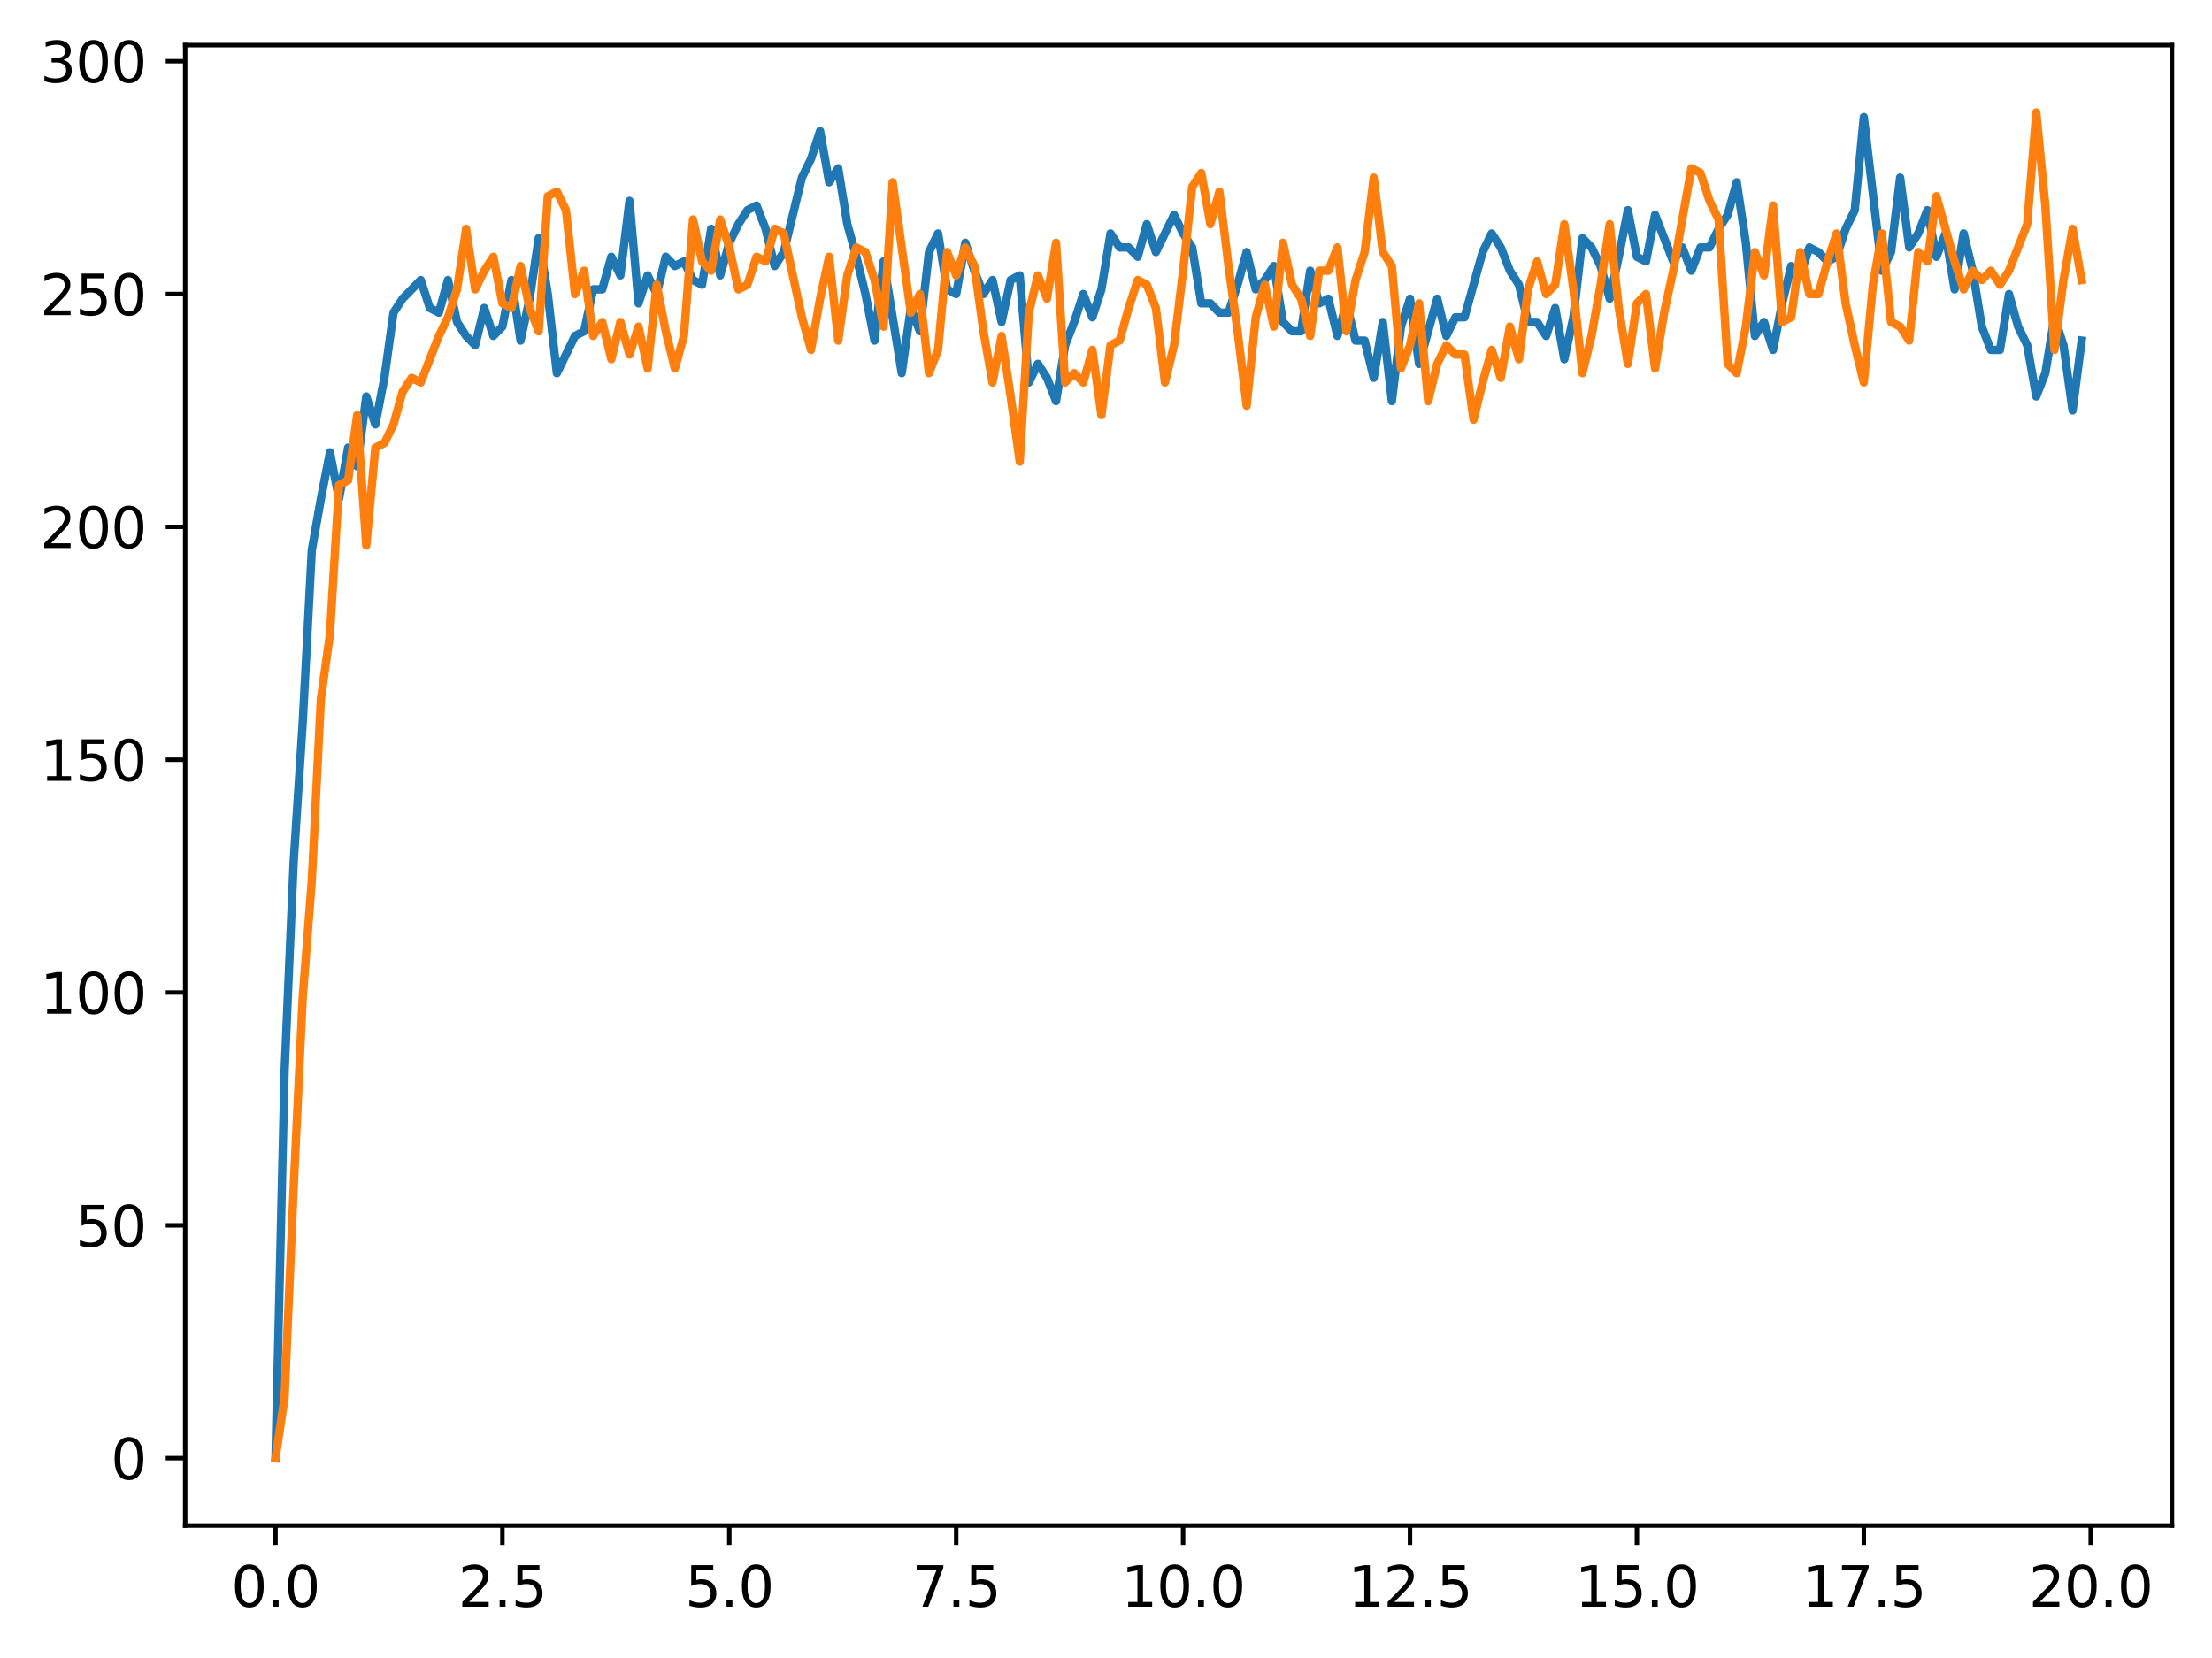 <?xml version="1.0" encoding="utf-8" standalone="no"?>
<!DOCTYPE svg PUBLIC "-//W3C//DTD SVG 1.1//EN"
  "http://www.w3.org/Graphics/SVG/1.1/DTD/svg11.dtd">
<svg xmlns:xlink="http://www.w3.org/1999/xlink" width="397.608pt" height="298.101pt" viewBox="0 0 397.608 298.101" xmlns="http://www.w3.org/2000/svg" version="1.1">
 <defs>
  <style type="text/css">*{stroke-linejoin: round; stroke-linecap: butt}</style>
 </defs>
 <g id="figure_1">
  <g id="patch_1">
   <path d="M 0 298.101 
L 397.608 298.101 
L 397.608 0 
L 0 0 
z
" style="fill: #ffffff"/>
  </g>
  <g id="axes_1">
   <g id="patch_2">
    <path d="M 33.288 274.223 
L 390.408 274.223 
L 390.408 8.111 
L 33.288 8.111 
z
" style="fill: #ffffff"/>
   </g>
   <g id="matplotlib.axis_1">
    <g id="xtick_1">
     <g id="line2d_1">
      <defs>
       <path id="m144b3d8984" d="M 0 0 
L 0 3.5 
" style="stroke: #000000; stroke-width: 0.8"/>
      </defs>
      <g>
       <use xlink:href="#m144b3d8984" x="49.52" y="274.223" style="stroke: #000000; stroke-width: 0.8"/>
      </g>
     </g>
     <g id="text_1">
      <!-- 0.0 -->
      <g transform="translate(41.569 288.822) scale(0.1 -0.1)">
       <defs>
        <path id="DejaVuSans-30" d="M 2034 4250 
Q 1547 4250 1301 3770 
Q 1056 3291 1056 2328 
Q 1056 1369 1301 889 
Q 1547 409 2034 409 
Q 2525 409 2770 889 
Q 3016 1369 3016 2328 
Q 3016 3291 2770 3770 
Q 2525 4250 2034 4250 
z
M 2034 4750 
Q 2819 4750 3233 4129 
Q 3647 3509 3647 2328 
Q 3647 1150 3233 529 
Q 2819 -91 2034 -91 
Q 1250 -91 836 529 
Q 422 1150 422 2328 
Q 422 3509 836 4129 
Q 1250 4750 2034 4750 
z
" transform="scale(0.016)"/>
        <path id="DejaVuSans-2e" d="M 684 794 
L 1344 794 
L 1344 0 
L 684 0 
L 684 794 
z
" transform="scale(0.016)"/>
       </defs>
       <use xlink:href="#DejaVuSans-30"/>
       <use xlink:href="#DejaVuSans-2e" x="63.623"/>
       <use xlink:href="#DejaVuSans-30" x="95.41"/>
      </g>
     </g>
    </g>
    <g id="xtick_2">
     <g id="line2d_2">
      <g>
       <use xlink:href="#m144b3d8984" x="90.306" y="274.223" style="stroke: #000000; stroke-width: 0.8"/>
      </g>
     </g>
     <g id="text_2">
      <!-- 2.5 -->
      <g transform="translate(82.354 288.822) scale(0.1 -0.1)">
       <defs>
        <path id="DejaVuSans-32" d="M 1228 531 
L 3431 531 
L 3431 0 
L 469 0 
L 469 531 
Q 828 903 1448 1529 
Q 2069 2156 2228 2338 
Q 2531 2678 2651 2914 
Q 2772 3150 2772 3378 
Q 2772 3750 2511 3984 
Q 2250 4219 1831 4219 
Q 1534 4219 1204 4116 
Q 875 4013 500 3803 
L 500 4441 
Q 881 4594 1212 4672 
Q 1544 4750 1819 4750 
Q 2544 4750 2975 4387 
Q 3406 4025 3406 3419 
Q 3406 3131 3298 2873 
Q 3191 2616 2906 2266 
Q 2828 2175 2409 1742 
Q 1991 1309 1228 531 
z
" transform="scale(0.016)"/>
        <path id="DejaVuSans-35" d="M 691 4666 
L 3169 4666 
L 3169 4134 
L 1269 4134 
L 1269 2991 
Q 1406 3038 1543 3061 
Q 1681 3084 1819 3084 
Q 2600 3084 3056 2656 
Q 3513 2228 3513 1497 
Q 3513 744 3044 326 
Q 2575 -91 1722 -91 
Q 1428 -91 1123 -41 
Q 819 9 494 109 
L 494 744 
Q 775 591 1075 516 
Q 1375 441 1709 441 
Q 2250 441 2565 725 
Q 2881 1009 2881 1497 
Q 2881 1984 2565 2268 
Q 2250 2553 1709 2553 
Q 1456 2553 1204 2497 
Q 953 2441 691 2322 
L 691 4666 
z
" transform="scale(0.016)"/>
       </defs>
       <use xlink:href="#DejaVuSans-32"/>
       <use xlink:href="#DejaVuSans-2e" x="63.623"/>
       <use xlink:href="#DejaVuSans-35" x="95.41"/>
      </g>
     </g>
    </g>
    <g id="xtick_3">
     <g id="line2d_3">
      <g>
       <use xlink:href="#m144b3d8984" x="131.092" y="274.223" style="stroke: #000000; stroke-width: 0.8"/>
      </g>
     </g>
     <g id="text_3">
      <!-- 5.0 -->
      <g transform="translate(123.14 288.822) scale(0.1 -0.1)">
       <use xlink:href="#DejaVuSans-35"/>
       <use xlink:href="#DejaVuSans-2e" x="63.623"/>
       <use xlink:href="#DejaVuSans-30" x="95.41"/>
      </g>
     </g>
    </g>
    <g id="xtick_4">
     <g id="line2d_4">
      <g>
       <use xlink:href="#m144b3d8984" x="171.877" y="274.223" style="stroke: #000000; stroke-width: 0.8"/>
      </g>
     </g>
     <g id="text_4">
      <!-- 7.5 -->
      <g transform="translate(163.926 288.822) scale(0.1 -0.1)">
       <defs>
        <path id="DejaVuSans-37" d="M 525 4666 
L 3525 4666 
L 3525 4397 
L 1831 0 
L 1172 0 
L 2766 4134 
L 525 4134 
L 525 4666 
z
" transform="scale(0.016)"/>
       </defs>
       <use xlink:href="#DejaVuSans-37"/>
       <use xlink:href="#DejaVuSans-2e" x="63.623"/>
       <use xlink:href="#DejaVuSans-35" x="95.41"/>
      </g>
     </g>
    </g>
    <g id="xtick_5">
     <g id="line2d_5">
      <g>
       <use xlink:href="#m144b3d8984" x="212.663" y="274.223" style="stroke: #000000; stroke-width: 0.8"/>
      </g>
     </g>
     <g id="text_5">
      <!-- 10.0 -->
      <g transform="translate(201.53 288.822) scale(0.1 -0.1)">
       <defs>
        <path id="DejaVuSans-31" d="M 794 531 
L 1825 531 
L 1825 4091 
L 703 3866 
L 703 4441 
L 1819 4666 
L 2450 4666 
L 2450 531 
L 3481 531 
L 3481 0 
L 794 0 
L 794 531 
z
" transform="scale(0.016)"/>
       </defs>
       <use xlink:href="#DejaVuSans-31"/>
       <use xlink:href="#DejaVuSans-30" x="63.623"/>
       <use xlink:href="#DejaVuSans-2e" x="127.246"/>
       <use xlink:href="#DejaVuSans-30" x="159.033"/>
      </g>
     </g>
    </g>
    <g id="xtick_6">
     <g id="line2d_6">
      <g>
       <use xlink:href="#m144b3d8984" x="253.449" y="274.223" style="stroke: #000000; stroke-width: 0.8"/>
      </g>
     </g>
     <g id="text_6">
      <!-- 12.5 -->
      <g transform="translate(242.316 288.822) scale(0.1 -0.1)">
       <use xlink:href="#DejaVuSans-31"/>
       <use xlink:href="#DejaVuSans-32" x="63.623"/>
       <use xlink:href="#DejaVuSans-2e" x="127.246"/>
       <use xlink:href="#DejaVuSans-35" x="159.033"/>
      </g>
     </g>
    </g>
    <g id="xtick_7">
     <g id="line2d_7">
      <g>
       <use xlink:href="#m144b3d8984" x="294.235" y="274.223" style="stroke: #000000; stroke-width: 0.8"/>
      </g>
     </g>
     <g id="text_7">
      <!-- 15.0 -->
      <g transform="translate(283.102 288.822) scale(0.1 -0.1)">
       <use xlink:href="#DejaVuSans-31"/>
       <use xlink:href="#DejaVuSans-35" x="63.623"/>
       <use xlink:href="#DejaVuSans-2e" x="127.246"/>
       <use xlink:href="#DejaVuSans-30" x="159.033"/>
      </g>
     </g>
    </g>
    <g id="xtick_8">
     <g id="line2d_8">
      <g>
       <use xlink:href="#m144b3d8984" x="335.02" y="274.223" style="stroke: #000000; stroke-width: 0.8"/>
      </g>
     </g>
     <g id="text_8">
      <!-- 17.5 -->
      <g transform="translate(323.888 288.822) scale(0.1 -0.1)">
       <use xlink:href="#DejaVuSans-31"/>
       <use xlink:href="#DejaVuSans-37" x="63.623"/>
       <use xlink:href="#DejaVuSans-2e" x="127.246"/>
       <use xlink:href="#DejaVuSans-35" x="159.033"/>
      </g>
     </g>
    </g>
    <g id="xtick_9">
     <g id="line2d_9">
      <g>
       <use xlink:href="#m144b3d8984" x="375.806" y="274.223" style="stroke: #000000; stroke-width: 0.8"/>
      </g>
     </g>
     <g id="text_9">
      <!-- 20.0 -->
      <g transform="translate(364.673 288.822) scale(0.1 -0.1)">
       <use xlink:href="#DejaVuSans-32"/>
       <use xlink:href="#DejaVuSans-30" x="63.623"/>
       <use xlink:href="#DejaVuSans-2e" x="127.246"/>
       <use xlink:href="#DejaVuSans-30" x="159.033"/>
      </g>
     </g>
    </g>
   </g>
   <g id="matplotlib.axis_2">
    <g id="ytick_1">
     <g id="line2d_10">
      <defs>
       <path id="m8567656b11" d="M 0 0 
L -3.5 0 
" style="stroke: #000000; stroke-width: 0.8"/>
      </defs>
      <g>
       <use xlink:href="#m8567656b11" x="33.288" y="262.127" style="stroke: #000000; stroke-width: 0.8"/>
      </g>
     </g>
     <g id="text_10">
      <!-- 0 -->
      <g transform="translate(19.925 265.926) scale(0.1 -0.1)">
       <use xlink:href="#DejaVuSans-30"/>
      </g>
     </g>
    </g>
    <g id="ytick_2">
     <g id="line2d_11">
      <g>
       <use xlink:href="#m8567656b11" x="33.288" y="220.273" style="stroke: #000000; stroke-width: 0.8"/>
      </g>
     </g>
     <g id="text_11">
      <!-- 50 -->
      <g transform="translate(13.562 224.072) scale(0.1 -0.1)">
       <use xlink:href="#DejaVuSans-35"/>
       <use xlink:href="#DejaVuSans-30" x="63.623"/>
      </g>
     </g>
    </g>
    <g id="ytick_3">
     <g id="line2d_12">
      <g>
       <use xlink:href="#m8567656b11" x="33.288" y="178.418" style="stroke: #000000; stroke-width: 0.8"/>
      </g>
     </g>
     <g id="text_12">
      <!-- 100 -->
      <g transform="translate(7.2 182.217) scale(0.1 -0.1)">
       <use xlink:href="#DejaVuSans-31"/>
       <use xlink:href="#DejaVuSans-30" x="63.623"/>
       <use xlink:href="#DejaVuSans-30" x="127.246"/>
      </g>
     </g>
    </g>
    <g id="ytick_4">
     <g id="line2d_13">
      <g>
       <use xlink:href="#m8567656b11" x="33.288" y="136.563" style="stroke: #000000; stroke-width: 0.8"/>
      </g>
     </g>
     <g id="text_13">
      <!-- 150 -->
      <g transform="translate(7.2 140.362) scale(0.1 -0.1)">
       <use xlink:href="#DejaVuSans-31"/>
       <use xlink:href="#DejaVuSans-35" x="63.623"/>
       <use xlink:href="#DejaVuSans-30" x="127.246"/>
      </g>
     </g>
    </g>
    <g id="ytick_5">
     <g id="line2d_14">
      <g>
       <use xlink:href="#m8567656b11" x="33.288" y="94.709" style="stroke: #000000; stroke-width: 0.8"/>
      </g>
     </g>
     <g id="text_14">
      <!-- 200 -->
      <g transform="translate(7.2 98.508) scale(0.1 -0.1)">
       <use xlink:href="#DejaVuSans-32"/>
       <use xlink:href="#DejaVuSans-30" x="63.623"/>
       <use xlink:href="#DejaVuSans-30" x="127.246"/>
      </g>
     </g>
    </g>
    <g id="ytick_6">
     <g id="line2d_15">
      <g>
       <use xlink:href="#m8567656b11" x="33.288" y="52.854" style="stroke: #000000; stroke-width: 0.8"/>
      </g>
     </g>
     <g id="text_15">
      <!-- 250 -->
      <g transform="translate(7.2 56.653) scale(0.1 -0.1)">
       <use xlink:href="#DejaVuSans-32"/>
       <use xlink:href="#DejaVuSans-35" x="63.623"/>
       <use xlink:href="#DejaVuSans-30" x="127.246"/>
      </g>
     </g>
    </g>
    <g id="ytick_7">
     <g id="line2d_16">
      <g>
       <use xlink:href="#m8567656b11" x="33.288" y="10.999" style="stroke: #000000; stroke-width: 0.8"/>
      </g>
     </g>
     <g id="text_16">
      <!-- 300 -->
      <g transform="translate(7.2 14.798) scale(0.1 -0.1)">
       <defs>
        <path id="DejaVuSans-33" d="M 2597 2516 
Q 3050 2419 3304 2112 
Q 3559 1806 3559 1356 
Q 3559 666 3084 287 
Q 2609 -91 1734 -91 
Q 1441 -91 1130 -33 
Q 819 25 488 141 
L 488 750 
Q 750 597 1062 519 
Q 1375 441 1716 441 
Q 2309 441 2620 675 
Q 2931 909 2931 1356 
Q 2931 1769 2642 2001 
Q 2353 2234 1838 2234 
L 1294 2234 
L 1294 2753 
L 1863 2753 
Q 2328 2753 2575 2939 
Q 2822 3125 2822 3475 
Q 2822 3834 2567 4026 
Q 2313 4219 1838 4219 
Q 1578 4219 1281 4162 
Q 984 4106 628 3988 
L 628 4550 
Q 988 4650 1302 4700 
Q 1616 4750 1894 4750 
Q 2613 4750 3031 4423 
Q 3450 4097 3450 3541 
Q 3450 3153 3228 2886 
Q 3006 2619 2597 2516 
z
" transform="scale(0.016)"/>
       </defs>
       <use xlink:href="#DejaVuSans-33"/>
       <use xlink:href="#DejaVuSans-30" x="63.623"/>
       <use xlink:href="#DejaVuSans-30" x="127.246"/>
      </g>
     </g>
    </g>
   </g>
   <g id="line2d_17">
    <path d="M 49.52 262.127 
L 51.152 192.648 
L 52.783 154.979 
L 54.415 129.866 
L 56.046 98.894 
L 57.677 89.686 
L 59.309 81.315 
L 60.94 89.686 
L 62.572 80.478 
L 64.203 83.826 
L 65.835 71.27 
L 67.466 76.293 
L 69.097 67.922 
L 70.729 56.202 
L 72.36 53.691 
L 75.623 50.343 
L 77.255 55.365 
L 78.886 56.202 
L 80.517 50.343 
L 82.149 57.876 
L 83.78 60.388 
L 85.412 62.062 
L 87.043 55.365 
L 88.675 60.388 
L 90.306 58.714 
L 91.937 50.343 
L 93.569 61.225 
L 95.2 53.691 
L 96.832 42.809 
L 98.463 52.854 
L 100.095 67.084 
L 103.357 60.388 
L 104.989 59.551 
L 106.62 52.017 
L 108.252 52.017 
L 109.883 46.157 
L 111.515 49.506 
L 113.146 36.112 
L 114.777 54.528 
L 116.409 49.506 
L 118.04 52.854 
L 119.672 46.157 
L 121.303 47.831 
L 122.935 46.994 
L 124.566 50.343 
L 126.197 51.18 
L 127.829 41.135 
L 129.46 49.506 
L 131.092 43.646 
L 132.723 40.297 
L 134.355 37.786 
L 135.986 36.949 
L 137.617 41.135 
L 139.249 47.831 
L 140.88 45.32 
L 144.143 31.927 
L 145.775 28.578 
L 147.406 23.556 
L 149.037 32.764 
L 150.669 30.252 
L 152.3 40.297 
L 153.932 46.157 
L 155.563 52.854 
L 157.195 61.225 
L 158.826 46.994 
L 162.089 67.084 
L 163.72 55.365 
L 165.352 59.551 
L 166.983 45.32 
L 168.615 41.972 
L 170.246 52.017 
L 171.877 52.854 
L 173.509 43.646 
L 175.14 48.668 
L 176.772 52.854 
L 178.403 50.343 
L 180.035 57.876 
L 181.666 50.343 
L 183.297 49.506 
L 184.929 68.759 
L 186.56 65.41 
L 188.192 67.922 
L 189.823 72.107 
L 191.455 62.062 
L 193.086 57.876 
L 194.717 52.854 
L 196.349 57.039 
L 197.98 52.017 
L 199.612 41.972 
L 201.243 44.483 
L 202.875 44.483 
L 204.506 46.157 
L 206.137 40.297 
L 207.769 45.32 
L 211.032 38.623 
L 212.663 41.972 
L 214.295 44.483 
L 215.926 54.528 
L 217.558 54.528 
L 219.189 56.202 
L 220.82 56.202 
L 222.452 51.18 
L 224.083 45.32 
L 225.715 52.017 
L 227.346 50.343 
L 228.978 47.831 
L 230.609 57.876 
L 232.24 59.551 
L 233.872 59.551 
L 235.503 48.668 
L 237.135 54.528 
L 238.766 53.691 
L 240.398 60.388 
L 242.029 54.528 
L 243.66 61.225 
L 245.292 61.225 
L 246.923 67.922 
L 248.555 57.876 
L 250.186 72.107 
L 251.818 58.714 
L 253.449 53.691 
L 255.08 65.41 
L 258.343 53.691 
L 259.975 60.388 
L 261.606 57.039 
L 263.238 57.039 
L 266.5 45.32 
L 268.132 41.972 
L 269.763 44.483 
L 271.395 48.668 
L 273.026 51.18 
L 274.658 57.876 
L 276.289 57.876 
L 277.92 60.388 
L 279.552 55.365 
L 281.183 64.573 
L 282.815 57.039 
L 284.446 42.809 
L 286.078 44.483 
L 287.709 47.831 
L 289.34 53.691 
L 290.972 46.157 
L 292.603 37.786 
L 294.235 46.157 
L 295.866 46.994 
L 297.498 38.623 
L 300.76 46.994 
L 302.392 44.483 
L 304.023 48.668 
L 305.655 44.483 
L 307.286 44.483 
L 308.918 41.135 
L 310.549 38.623 
L 312.18 32.764 
L 313.812 43.646 
L 315.443 60.388 
L 317.075 57.876 
L 318.706 62.899 
L 320.338 54.528 
L 321.969 47.831 
L 323.6 49.506 
L 325.232 44.483 
L 326.863 45.32 
L 328.495 46.994 
L 330.126 46.157 
L 331.758 41.135 
L 333.389 37.786 
L 335.02 21.044 
L 338.283 48.668 
L 339.915 45.32 
L 341.546 31.927 
L 343.178 44.483 
L 344.809 41.972 
L 346.44 37.786 
L 348.072 46.157 
L 349.703 41.972 
L 351.335 52.017 
L 352.966 41.972 
L 354.598 48.668 
L 356.229 58.714 
L 357.86 62.899 
L 359.492 62.899 
L 361.123 52.854 
L 362.755 58.714 
L 364.386 62.062 
L 366.018 71.27 
L 367.649 67.084 
L 369.28 57.039 
L 370.912 62.062 
L 372.543 73.781 
L 374.175 61.225 
L 374.175 61.225 
" clip-path="url(#p211b57a5b2)" style="fill: none; stroke: #1f77b4; stroke-width: 1.5; stroke-linecap: square"/>
   </g>
   <g id="line2d_18">
    <path d="M 49.52 262.127 
L 51.152 251.245 
L 52.783 213.576 
L 54.415 179.255 
L 56.046 158.328 
L 57.677 125.681 
L 59.309 113.962 
L 60.94 87.175 
L 62.572 86.338 
L 64.203 74.618 
L 65.835 98.057 
L 67.466 80.478 
L 69.097 79.641 
L 70.729 76.293 
L 72.36 70.433 
L 73.992 67.922 
L 75.623 68.759 
L 78.886 60.388 
L 80.517 57.039 
L 82.149 52.017 
L 83.78 41.135 
L 85.412 52.017 
L 87.043 48.668 
L 88.675 46.157 
L 90.306 54.528 
L 91.937 55.365 
L 93.569 47.831 
L 95.2 55.365 
L 96.832 59.551 
L 98.463 35.275 
L 100.095 34.438 
L 101.726 37.786 
L 103.357 52.854 
L 104.989 48.668 
L 106.62 60.388 
L 108.252 57.876 
L 109.883 64.573 
L 111.515 57.876 
L 113.146 63.736 
L 114.777 58.714 
L 116.409 66.247 
L 118.04 51.18 
L 119.672 59.551 
L 121.303 66.247 
L 122.935 60.388 
L 124.566 39.46 
L 126.197 46.994 
L 127.829 48.668 
L 129.46 39.46 
L 131.092 44.483 
L 132.723 52.017 
L 134.355 51.18 
L 135.986 46.157 
L 137.617 46.994 
L 139.249 41.135 
L 140.88 41.972 
L 144.143 57.039 
L 145.775 62.899 
L 147.406 53.691 
L 149.037 46.157 
L 150.669 61.225 
L 152.3 49.506 
L 153.932 44.483 
L 155.563 45.32 
L 157.195 50.343 
L 158.826 58.714 
L 160.457 32.764 
L 163.72 56.202 
L 165.352 52.854 
L 166.983 67.084 
L 168.615 62.899 
L 170.246 45.32 
L 171.877 49.506 
L 173.509 44.483 
L 175.14 47.831 
L 176.772 59.551 
L 178.403 68.759 
L 180.035 60.388 
L 181.666 71.27 
L 183.297 82.989 
L 184.929 56.202 
L 186.56 49.506 
L 188.192 53.691 
L 189.823 43.646 
L 191.455 68.759 
L 193.086 67.084 
L 194.717 68.759 
L 196.349 62.899 
L 197.98 74.618 
L 199.612 62.062 
L 201.243 61.225 
L 202.875 55.365 
L 204.506 50.343 
L 206.137 51.18 
L 207.769 55.365 
L 209.4 68.759 
L 211.032 62.062 
L 212.663 48.668 
L 214.295 33.601 
L 215.926 31.089 
L 217.558 40.297 
L 219.189 34.438 
L 220.82 47.831 
L 222.452 59.551 
L 224.083 72.944 
L 225.715 57.039 
L 227.346 51.18 
L 228.978 58.714 
L 230.609 43.646 
L 232.24 51.18 
L 233.872 53.691 
L 235.503 60.388 
L 237.135 48.668 
L 238.766 48.668 
L 240.398 44.483 
L 242.029 59.551 
L 243.66 50.343 
L 245.292 45.32 
L 246.923 31.927 
L 248.555 45.32 
L 250.186 47.831 
L 251.818 66.247 
L 253.449 62.062 
L 255.08 54.528 
L 256.712 72.107 
L 258.343 65.41 
L 259.975 62.062 
L 261.606 63.736 
L 263.238 63.736 
L 264.869 75.455 
L 266.5 68.759 
L 268.132 62.899 
L 269.763 67.922 
L 271.395 58.714 
L 273.026 64.573 
L 274.658 52.017 
L 276.289 46.994 
L 277.92 52.854 
L 279.552 51.18 
L 281.183 40.297 
L 282.815 52.017 
L 284.446 67.084 
L 286.078 60.388 
L 287.709 51.18 
L 289.34 40.297 
L 290.972 55.365 
L 292.603 65.41 
L 294.235 54.528 
L 295.866 52.854 
L 297.498 66.247 
L 299.129 56.202 
L 300.76 48.668 
L 304.023 30.252 
L 305.655 31.089 
L 307.286 36.112 
L 308.918 39.46 
L 310.549 65.41 
L 312.18 67.084 
L 313.812 58.714 
L 315.443 45.32 
L 317.075 49.506 
L 318.706 36.949 
L 320.338 57.876 
L 321.969 57.039 
L 323.6 45.32 
L 325.232 52.854 
L 326.863 52.854 
L 328.495 46.994 
L 330.126 41.972 
L 331.758 54.528 
L 333.389 62.062 
L 335.02 68.759 
L 336.652 51.18 
L 338.283 41.972 
L 339.915 57.876 
L 341.546 58.714 
L 343.178 61.225 
L 344.809 45.32 
L 346.44 46.994 
L 348.072 35.275 
L 351.335 46.994 
L 352.966 52.017 
L 354.598 48.668 
L 356.229 50.343 
L 357.86 48.668 
L 359.492 51.18 
L 361.123 48.668 
L 364.386 40.297 
L 366.018 20.207 
L 367.649 36.949 
L 369.28 62.899 
L 370.912 50.343 
L 372.543 41.135 
L 374.175 50.343 
L 374.175 50.343 
" clip-path="url(#p211b57a5b2)" style="fill: none; stroke: #ff7f0e; stroke-width: 1.5; stroke-linecap: square"/>
   </g>
   <g id="patch_3">
    <path d="M 33.288 274.223 
L 33.288 8.111 
" style="fill: none; stroke: #000000; stroke-width: 0.8; stroke-linejoin: miter; stroke-linecap: square"/>
   </g>
   <g id="patch_4">
    <path d="M 390.408 274.223 
L 390.408 8.111 
" style="fill: none; stroke: #000000; stroke-width: 0.8; stroke-linejoin: miter; stroke-linecap: square"/>
   </g>
   <g id="patch_5">
    <path d="M 33.288 274.223 
L 390.408 274.223 
" style="fill: none; stroke: #000000; stroke-width: 0.8; stroke-linejoin: miter; stroke-linecap: square"/>
   </g>
   <g id="patch_6">
    <path d="M 33.288 8.111 
L 390.408 8.111 
" style="fill: none; stroke: #000000; stroke-width: 0.8; stroke-linejoin: miter; stroke-linecap: square"/>
   </g>
  </g>
 </g>
 <defs>
  <clipPath id="p211b57a5b2">
   <rect x="33.288" y="8.111" width="357.12" height="266.112"/>
  </clipPath>
 </defs>
</svg>
